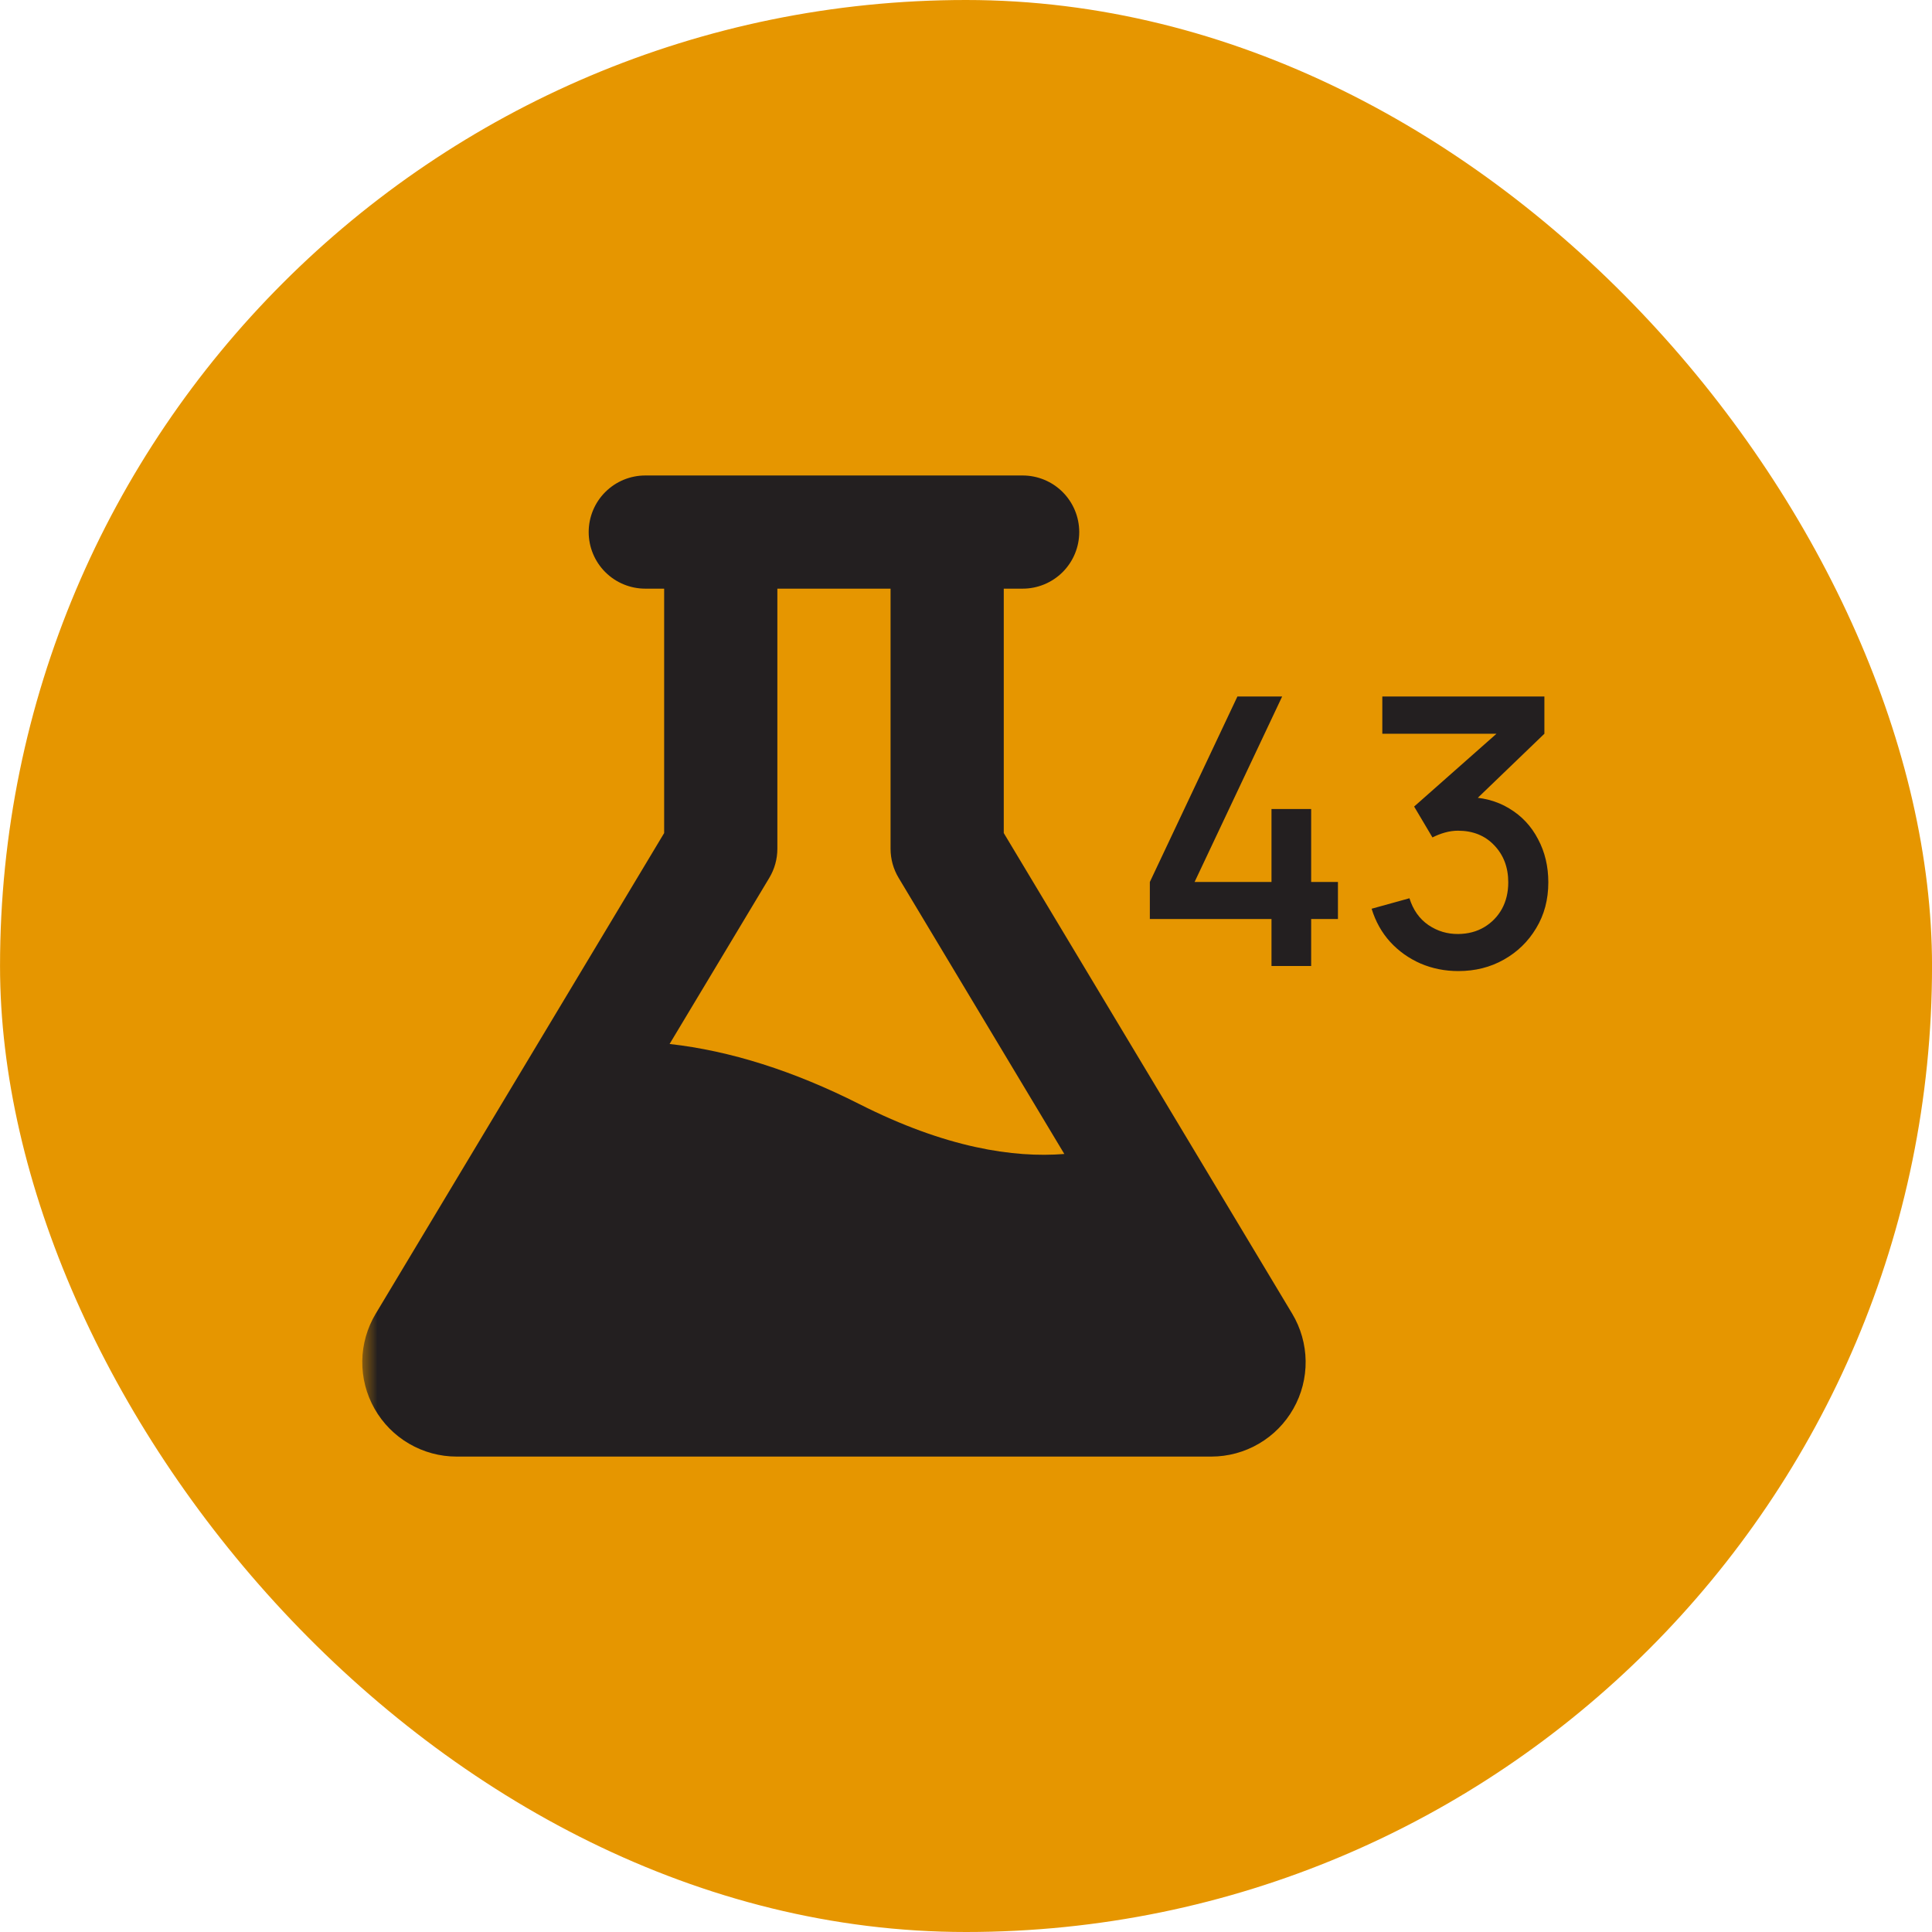 <svg width="64" height="64" viewBox="0 0 64 64" fill="none" xmlns="http://www.w3.org/2000/svg">
<rect x="0.001" y="0" width="64" height="64" rx="32" fill="#E69600"/>
<mask id="mask0_68_3128" style="mask-type:luminance" maskUnits="userSpaceOnUse" x="12" y="12" width="41" height="41">
<path d="M52.001 12.001H12.001V52.001H52.001V12.001Z" fill="white"/>
</mask>
<g mask="url(#mask0_68_3128)">
<path d="M42.806 43.518L33.251 27.596V19.5H33.876C34.373 19.5 34.85 19.303 35.202 18.951C35.553 18.6 35.751 18.123 35.751 17.625C35.751 17.128 35.553 16.651 35.202 16.3C34.85 15.948 34.373 15.751 33.876 15.751H21.376C20.879 15.751 20.402 15.948 20.05 16.3C19.699 16.651 19.501 17.128 19.501 17.625C19.501 18.123 19.699 18.6 20.05 18.951C20.402 19.303 20.879 19.5 21.376 19.5H22.001V27.596L12.446 43.518C12.162 43.992 12.008 44.533 12.001 45.086C11.994 45.639 12.134 46.184 12.407 46.665C12.679 47.146 13.074 47.547 13.552 47.825C14.03 48.104 14.573 48.251 15.126 48.251H40.126C40.679 48.251 41.222 48.104 41.7 47.825C42.178 47.547 42.573 47.146 42.845 46.665C43.118 46.184 43.258 45.639 43.251 45.086C43.244 44.533 43.09 43.992 42.806 43.518ZM29.501 19.5V28.116C29.501 28.456 29.593 28.789 29.768 29.08L35.257 38.227C33.571 38.361 31.328 38.022 28.473 36.577C26.285 35.471 24.182 34.807 22.181 34.583L25.484 29.08C25.659 28.789 25.751 28.456 25.751 28.116V19.5H29.501Z" fill="#231F20"/>
<path d="M42.12 32V30.444H38.09V29.217L40.991 23.072H42.473L39.572 29.217H42.12V26.799H43.434V29.217H44.321V30.444H43.434V32H42.12ZM48.308 32.168C47.866 32.168 47.45 32.085 47.062 31.92C46.673 31.75 46.336 31.511 46.051 31.201C45.77 30.89 45.566 30.525 45.437 30.103L46.69 29.756C46.81 30.14 47.018 30.436 47.316 30.642C47.614 30.845 47.944 30.944 48.308 30.94C48.635 30.936 48.922 30.86 49.17 30.711C49.418 30.562 49.612 30.361 49.753 30.109C49.893 29.853 49.963 29.56 49.963 29.229C49.963 28.733 49.808 28.324 49.498 28.001C49.193 27.679 48.792 27.518 48.296 27.518C48.155 27.518 48.011 27.538 47.862 27.58C47.717 27.621 47.581 27.675 47.452 27.741L46.845 26.718L49.994 23.934L50.131 24.306H45.791V23.072H51.16V24.306L48.544 26.823L48.531 26.402C49.093 26.402 49.581 26.528 49.994 26.78C50.408 27.028 50.726 27.367 50.949 27.797C51.177 28.222 51.29 28.7 51.29 29.229C51.29 29.799 51.156 30.306 50.887 30.748C50.623 31.19 50.265 31.537 49.815 31.79C49.368 32.042 48.866 32.168 48.308 32.168Z" fill="#231F20"/>
</g>
</svg>
